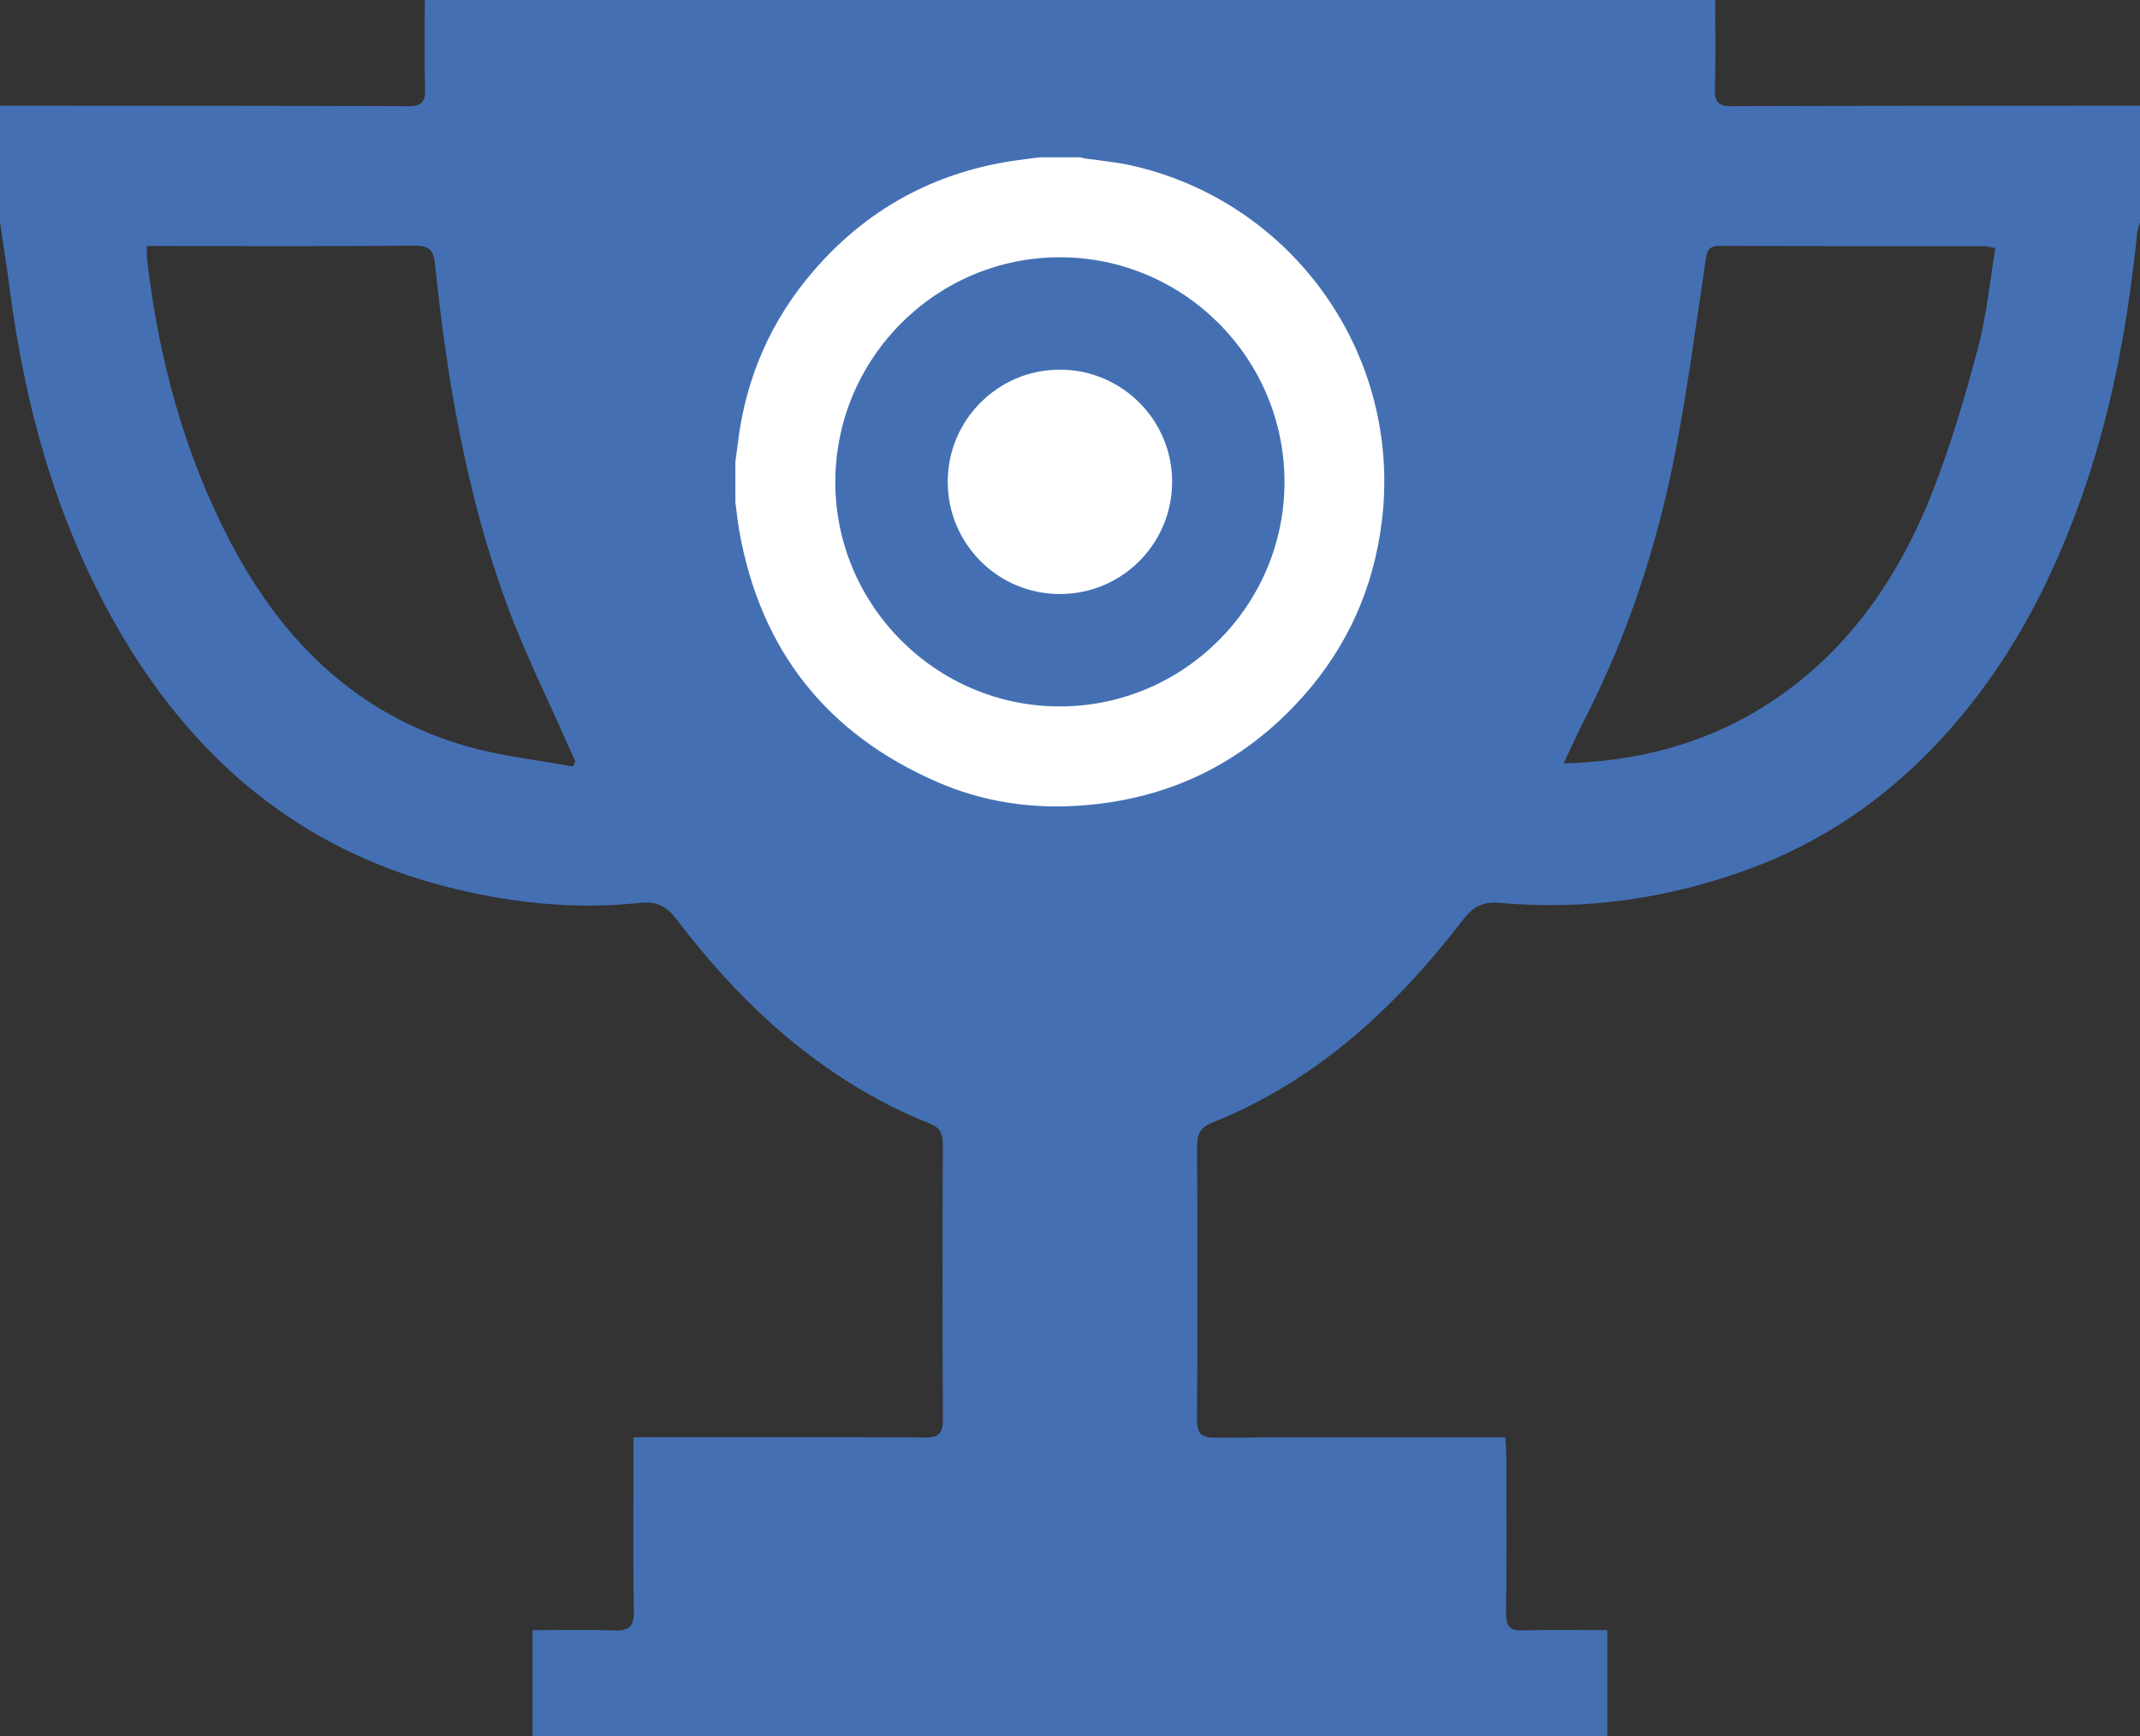<?xml version="1.0" encoding="utf-8"?>
<!-- Generator: Adobe Illustrator 16.0.0, SVG Export Plug-In . SVG Version: 6.00 Build 0)  -->
<!DOCTYPE svg PUBLIC "-//W3C//DTD SVG 1.1//EN" "http://www.w3.org/Graphics/SVG/1.1/DTD/svg11.dtd">
<svg version="1.1" id="Layer_1" xmlns="http://www.w3.org/2000/svg" xmlns:xlink="http://www.w3.org/1999/xlink" x="0px" y="0px"
	 width="97.403px" height="79.028px" viewBox="0 0 97.403 79.028" enable-background="new 0 0 97.403 79.028" xml:space="preserve">
<rect x="0" y="0" width="97.403" height="79.028" fill="#333333" stroke="none"/>
<g>
	<path fill="#4470B3" d="M97.403,4.81c0,1.764,0,3.527,0,5.291c-0.044,0.174-0.111,0.345-0.131,0.522
		c-0.397,3.847-1.061,7.636-2.293,11.318c-1.515,4.525-3.688,8.657-7.023,12.118c-2.354,2.439-5.102,4.292-8.285,5.471
		c-3.674,1.359-7.468,1.915-11.376,1.566c-0.735-0.066-1.201,0.11-1.688,0.744c-3.069,4-6.681,7.359-11.45,9.265
		c-0.512,0.204-0.675,0.507-0.672,1.053c0.021,4.148,0.024,8.297-0.002,12.445c-0.005,0.649,0.191,0.835,0.835,0.832
		c4.07-0.026,8.142-0.013,12.212-0.012c0.306,0,0.611,0,0.99,0c0.016,0.362,0.039,0.639,0.039,0.916
		c0.003,2.359,0.021,4.719-0.011,7.078c-0.007,0.611,0.175,0.813,0.793,0.792c1.26-0.043,2.522-0.013,3.816-0.013
		c0,1.667,0,3.235,0,4.833c-16.327,0-32.601,0-48.919,0c0-1.612,0-3.181,0-4.833c1.259,0,2.473-0.038,3.684,0.015
		c0.7,0.03,0.943-0.159,0.929-0.898c-0.046-2.333-0.017-4.667-0.017-7c0-0.274,0-0.548,0-0.896c0.396,0,0.677,0,0.957-0.001
		c4.097,0,8.193-0.013,12.29,0.012c0.642,0.004,0.841-0.184,0.837-0.833c-0.026-4.174-0.021-8.349-0.004-12.522
		c0.002-0.487-0.146-0.762-0.602-0.94c-0.625-0.245-1.24-0.524-1.838-0.83c-3.936-2.01-7.041-4.985-9.683-8.467
		c-0.481-0.635-0.948-0.82-1.687-0.741c-3.027,0.323-6.013-0.013-8.938-0.777c-6.43-1.681-11.153-5.617-14.525-11.249
		c-2.92-4.877-4.445-10.226-5.188-15.824C0.317,12.193,0.152,11.147,0,10.1C0,8.336,0,6.573,0,4.81
		c6.196,0.004,12.394,0.002,18.591,0.023c0.579,0.002,0.77-0.179,0.755-0.758C19.311,2.732,19.335,1.388,19.335,0
		c19.619,0,39.109,0,58.734,0c0,1.393,0.023,2.735-0.012,4.076c-0.015,0.579,0.175,0.759,0.755,0.757
		C85.01,4.812,91.206,4.814,97.403,4.81z M6.688,11.199c0,0.275-0.015,0.431,0.003,0.582c0.528,4.535,1.689,8.884,3.826,12.945
		c2.365,4.497,5.765,7.818,10.742,9.245c1.565,0.449,3.212,0.619,4.822,0.916c0.034-0.082,0.068-0.165,0.104-0.246
		c-0.104-0.225-0.21-0.447-0.309-0.673c-0.945-2.153-2.002-4.267-2.812-6.47c-1.829-4.987-2.716-10.193-3.262-15.458
		c-0.067-0.653-0.249-0.865-0.931-0.859c-3.782,0.036-7.566,0.017-11.35,0.017C7.269,11.199,7.015,11.199,6.688,11.199z
		 M90.823,11.296c-0.258-0.049-0.381-0.093-0.504-0.093c-4.017-0.003-8.033,0.007-12.05-0.014c-0.571-0.003-0.583,0.311-0.646,0.727
		c-0.442,2.916-0.818,5.845-1.385,8.737c-0.831,4.257-2.184,8.355-4.182,12.224c-0.301,0.583-0.562,1.187-0.882,1.87
		c3.29-0.092,6.276-0.851,8.972-2.506c3.763-2.311,6.191-5.759,7.786-9.79c0.843-2.131,1.493-4.349,2.086-6.566
		C90.417,14.399,90.562,12.845,90.823,11.296z"/>
	<g>
		<path fill="#FFFFFF" d="M47.319,7.16c0.615,0,1.23,0,1.846,0c0.083,0.019,0.165,0.044,0.248,0.056
			c0.684,0.101,1.377,0.157,2.048,0.306C58.87,9.175,63.809,16.164,62.9,23.69c-0.368,3.046-1.559,5.731-3.599,8.016
			c-2.75,3.08-6.213,4.735-10.332,4.973c-2.167,0.125-4.281-0.206-6.277-1.071c-5.069-2.197-8.091-6.029-9.049-11.476
			c-0.074-0.424-0.115-0.853-0.172-1.278c0-0.616,0-1.231,0-1.847c0.037-0.273,0.078-0.547,0.111-0.821
			c0.355-2.984,1.51-5.624,3.477-7.891c2.39-2.755,5.401-4.412,9.01-4.969C46.485,7.263,46.902,7.215,47.319,7.16z M58.464,21.927
			c-0.004-5.629-4.592-10.215-10.219-10.218c-5.625-0.002-10.215,4.583-10.225,10.213c-0.01,5.632,4.604,10.244,10.234,10.231
			C53.888,32.14,58.469,27.552,58.464,21.927z"/>
		<path fill="#FFFFFF" d="M53.345,21.722c0.113,2.676-1.874,4.992-4.534,5.283c-2.935,0.321-5.363-1.839-5.645-4.52
			c-0.307-2.916,1.83-5.338,4.508-5.63C50.66,16.529,53.235,18.809,53.345,21.722z"/>
	</g>
</g>
</svg>
